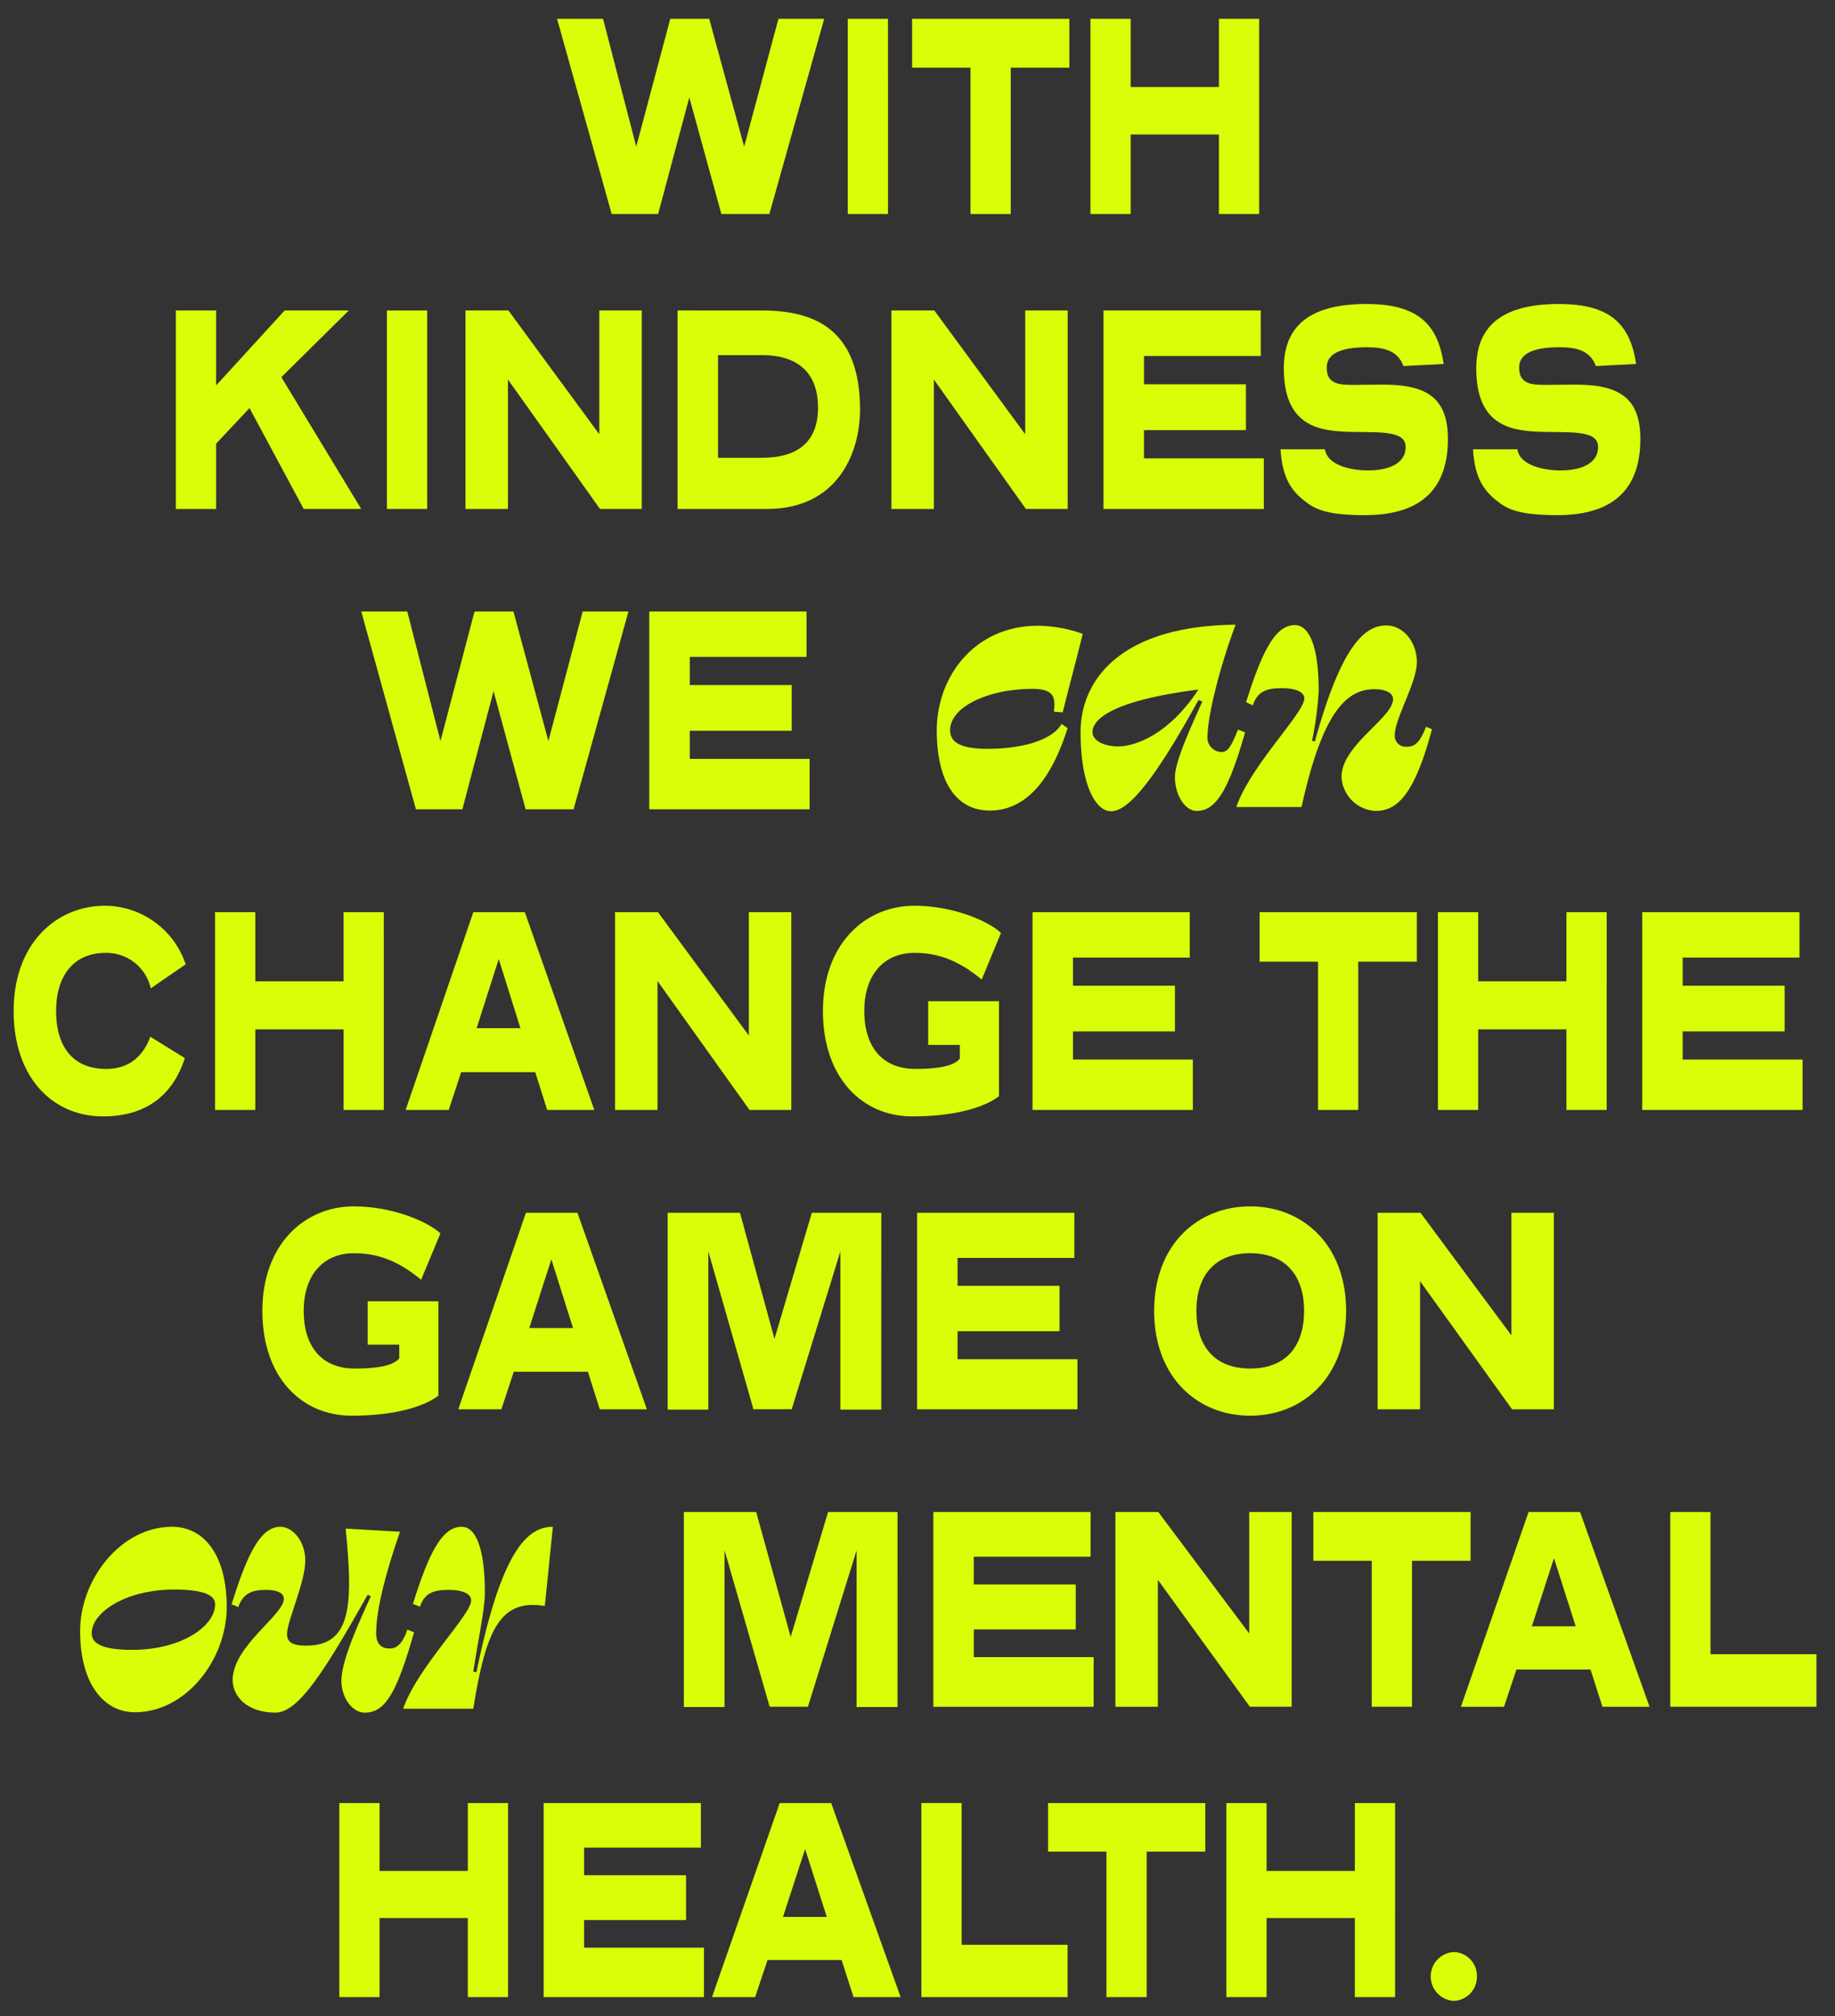 <svg xmlns="http://www.w3.org/2000/svg" xmlns:xlink="http://www.w3.org/1999/xlink" width="293" height="322" viewBox="0 0 293 322"><rect x="0" y="0" width="293" height="322" fill="#333333" stroke="none"/><defs><clipPath id="b"><rect width="293" height="322"/></clipPath></defs><g id="a" clip-path="url(#b)"><path d="M82.868,38.128c3.36,0,3.7,1.288,3.416,3.64l1.4.112c1.12-4.536,2.128-8.12,3.192-12.544a22.014,22.014,0,0,0-7.056-1.288c-10.136-.056-16.24,8.064-16.24,16.688S70.94,57.56,76.036,57.56c6.552,0,10.248-6.272,12.432-13.16l-.952-.672C85.948,46.36,81.188,47.7,75.644,47.7c-3.976,0-5.936-.9-5.936-2.968C69.708,40.984,75.812,38.128,82.868,38.128Zm26.208,19.488c2.912,0,4.984-2.856,7.728-12.544l-1.12-.448c-1.176,2.856-1.624,3.584-2.688,3.584a2.277,2.277,0,0,1-2.184-2.52c0-3.36,2.072-11.424,4.48-17.808-18.368.168-24.752,8.848-24.752,17.136,0,8.344,2.352,12.656,4.872,12.656,2.912,0,7.224-5.544,13.944-17.752l.616.224c-1.68,3.808-4.368,9.52-4.368,12.04C105.6,55.1,107.228,57.616,109.076,57.616Zm-12.488-10.3c-2.3,0-4.144-.9-4.144-2.3,0-2.184,3.64-5.1,16.912-6.776C104.372,45.8,98.884,47.312,96.588,47.312Zm41.1,10.3c3.584,0,6.272-2.968,8.96-13.048l-.952-.392c-1.064,2.744-1.9,3.192-3.136,3.192a1.739,1.739,0,0,1-1.848-1.9c0-2.576,3.528-8.4,3.528-11.592,0-3.024-2.016-5.88-4.928-5.88-3.976,0-7.5,4.592-11.368,18.536l-.448-.112a53.934,53.934,0,0,0,1.064-7.952c0-7.56-1.68-10.528-3.808-10.528-3.136,0-5.264,4.256-7.784,12.32l1.064.5c.784-2.3,2.3-2.744,4.648-2.744,2.464,0,3.584.728,3.584,1.624,0,2.352-8.568,10.7-10.864,17.36H125.82c3.36-15.288,7.224-18.816,11.648-18.816,2.016,0,2.968.728,2.968,1.568,0,3.024-8.232,7.336-8.232,12.432A5.716,5.716,0,0,0,137.692,57.616Z" transform="translate(82 71.884)" fill="#dafd08"/><path d="M78.08,47.592c-4.48,0-6.44-.9-6.44-2.632,0-3.416,5.544-7,13.16-7,4.424,0,6.552.784,6.552,2.352C91.352,43.784,86.032,47.592,78.08,47.592Zm6.384-19.656c-8.12,0-14.672,8.344-14.672,16.632,0,8.568,3.864,12.992,8.736,12.992,8.176,0,14.672-8.4,14.672-16.8C93.2,32.248,89.448,27.936,84.464,27.936ZM105.912,46.92c-1.736,0-3.08-.28-3.08-1.848,0-2.072,2.912-8.232,2.912-11.76,0-3.08-2.016-5.376-3.976-5.376-3.136,0-5.264,4.256-7.784,12.376l1.064.448c.784-2.24,2.24-2.744,4.424-2.744,1.96,0,2.856.56,2.856,1.456-.112,2.632-8.176,7.56-8.176,12.936,0,2.52,2.184,5.208,6.832,5.208,3.808,0,8.12-7.168,14.728-18.816l.5.224c-1.792,3.92-4.7,10.248-4.7,13.5,0,2.912,1.9,5.1,3.7,5.1,3.248,0,5.1-2.968,7.9-12.824l-1.064-.448c-.9,2.688-2.016,3.024-2.8,3.024-1.232,0-2.184-.56-2.184-2.464,0-4.032,1.792-10.416,3.808-16.184l-8.68-.5C113.36,40.088,113.248,46.92,105.912,46.92ZM145.28,27.936c-4.2,0-8.288,4.088-12.208,23.24l-.5-.112c.84-5.432,1.848-9.968,1.848-12.6,0-7.56-1.624-10.528-3.7-10.528-3.136,0-5.264,4.2-7.784,12.32l1.12.448c.728-2.24,2.24-2.688,4.592-2.688,2.464,0,3.584.728,3.584,1.68,0,2.352-8.568,10.64-10.864,17.3h11.2c2.016-12.656,4.312-17.584,11.424-16.408Z" transform="translate(-57 215.884)" fill="#dafd08"/><g transform="translate(-0.072 2.215)"><path d="M143.485.785h-7.31L130.7,21.2,125.121.785h-6.215L113.467,21.2,108.17.785h-7.345l8.723,31.178h7.416l4.979-18.614,5.121,18.614h7.663Z" transform="translate(-11.807 0)" fill="#dafd08"/><path d="M159.822.785H153.4V31.963h6.427Z" transform="translate(-17.965 0)" fill="#dafd08"/><path d="M190.15.785H165.042V8.591h9.323V31.963h6.427V8.591h9.358Z" transform="translate(-19.33 0)" fill="#dafd08"/><path d="M224.235.785h-6.427v10.9h-14.09V.785H197.29V31.963h6.427V19.26h14.09v12.7h6.427Z" transform="translate(-23.107 0)" fill="#dafd08"/><path d="M59.5,51.544H49.257L38.31,63.518V51.544H31.883v31.7H38.31V72.815l5.332-5.682L52.294,83.24h9.182L48.728,62.2Z" transform="translate(-3.731 -4.18)" fill="#dafd08"/><path d="M76.485,51.544H70.058v31.7h6.427Z" transform="translate(-8.203 -4.18)" fill="#dafd08"/><path d="M112.411,51.544h-6.78V71.313L91.117,51.544H84.266v31.7h6.78V62.579L105.737,83.24h6.674Z" transform="translate(-9.867 -4.18)" fill="#dafd08"/><path d="M122.625,51.544v31.7h14.3c11.124,0,14.832-8.781,14.832-15.872,0-12.632-7.028-15.825-15.644-15.825Zm13.49,7.138c6.251,0,8.934,3.334,8.934,8.359,0,5.353-3.072,8.03-8.97,8.03h-6.992V58.681Z" transform="translate(-14.361 -4.18)" fill="#dafd08"/><path d="M189.442,51.544h-6.78V71.313L168.148,51.544H161.3v31.7h6.78V62.579L182.768,83.24h6.674Z" transform="translate(-18.891 -4.18)" fill="#dafd08"/><path d="M224.764,51.544H199.656v31.7h25.6V75.163h-19.14V70.656H222.4V63.33h-16.28V58.822h18.646Z" transform="translate(-23.385 -4.18)" fill="#dafd08"/><path d="M257.728,59.953c-.953-6.386-4.167-9.579-12.325-9.579-9.711,0-13.208,4.038-13.208,10.284,0,8.828,5.156,9.861,9.535,10.1,4.873.235,9.923-.47,9.923,2.442,0,2.724-2.825,3.757-6,3.757-2.79,0-6.533-.845-6.886-3.381h-7.1c.318,4.743,1.766,6.9,4.767,8.922,1.73,1.08,4.061,1.6,8.723,1.6,9.429,0,13.243-4.649,13.243-12.162,0-6.48-3.284-8.687-10.347-8.687-2.225,0-3.39.047-4.556.047-2.4,0-4.45-.047-4.45-2.771,0-2.207,2.225-3.24,6.392-3.24,2.755,0,4.944.517,5.862,3.005Z" transform="translate(-27.134 -4.043)" fill="#dafd08"/><path d="M292.533,59.953c-.953-6.386-4.167-9.579-12.325-9.579C270.5,50.374,267,54.412,267,60.657c0,8.828,5.156,9.861,9.535,10.1,4.873.235,9.923-.47,9.923,2.442,0,2.724-2.825,3.757-6,3.757-2.79,0-6.533-.845-6.886-3.381h-7.1c.318,4.743,1.766,6.9,4.767,8.922,1.73,1.08,4.061,1.6,8.723,1.6,9.429,0,13.243-4.649,13.243-12.162,0-6.48-3.284-8.687-10.347-8.687-2.225,0-3.39.047-4.556.047-2.4,0-4.45-.047-4.45-2.771,0-2.207,2.225-3.24,6.392-3.24,2.755,0,4.944.517,5.862,3.005Z" transform="translate(-31.212 -4.043)" fill="#dafd08"/><path d="M108.078,104h-7.31l-5.474,20.683L89.714,104H83.5L78.06,124.686,72.763,104H65.418l8.723,31.585h7.416l4.979-18.858,5.121,18.858H99.32Z" transform="translate(-7.659 -8.56)" fill="#dafd08"/><path d="M142.615,104H117.507v31.585h25.6V127.54H123.97v-4.492h16.28v-7.3H123.97v-4.492h18.646Z" transform="translate(-13.761 -8.56)" fill="#dafd08"/><path d="M30.016,164.577A13.691,13.691,0,0,0,17.2,155.219c-7.946,0-14.655,6.13-14.655,16.8,0,10.716,6.286,16.846,14.267,16.846,6.851,0,11.159-3.369,13.066-9.311l-5.509-3.417c-1.059,2.855-3.143,5.148-7.063,5.148-5.332,0-7.981-3.6-7.981-9.266,0-5.615,2.825-9.265,7.875-9.265a7.249,7.249,0,0,1,7.239,5.662Z" transform="translate(-0.294 -12.794)" fill="#dafd08"/><path d="M65.913,156.385H59.485v11.043H45.4V156.385H38.968V187.97H45.4V175.1h14.09V187.97h6.427Z" transform="translate(-4.561 -12.931)" fill="#dafd08"/><path d="M92.475,156.385H84.247L73.441,187.97h6.886l1.978-6.036h11.83l1.907,6.036h7.522Zm-4.167,7.487,3.461,11.043H84.777Z" transform="translate(-8.599 -12.931)" fill="#dafd08"/><path d="M139.457,156.385h-6.78v19.7l-14.514-19.7h-6.851V187.97h6.78V167.381l14.691,20.589h6.674Z" transform="translate(-13.036 -12.931)" fill="#dafd08"/><path d="M177.339,159.571c-1.872-1.825-7.557-4.352-13.808-4.352-7.91,0-14.62,6.13-14.62,16.8,0,10.716,6.286,16.846,14.267,16.846,7.451,0,11.866-1.684,13.843-3.229V170.473h-11.3v6.973h5.05v2.2c-1.165,1.451-4.626,1.638-7.1,1.638-5.332,0-8.158-3.6-8.158-9.266,0-5.615,3-9.265,8.016-9.265,3.637,0,6.886,1.076,10.736,4.258Z" transform="translate(-17.44 -12.794)" fill="#dafd08"/><path d="M211.927,156.385H186.819V187.97h25.6v-8.048h-19.14v-4.493h16.28v-7.3h-16.28v-4.492h18.646Z" transform="translate(-21.881 -12.931)" fill="#dafd08"/><path d="M253,156.385H227.892v7.908h9.323V187.97h6.427V164.293H253Z" transform="translate(-26.692 -12.931)" fill="#dafd08"/><path d="M287.085,156.385h-6.427v11.043h-14.09V156.385H260.14V187.97h6.427V175.1h14.09V187.97h6.427Z" transform="translate(-30.47 -12.931)" fill="#dafd08"/><path d="M322.2,156.385H297.093V187.97h25.6v-8.048h-19.14v-4.493h16.28v-7.3h-16.28v-4.492H322.2Z" transform="translate(-34.799 -12.931)" fill="#dafd08"/><path d="M75.956,211.925c-1.872-1.813-7.557-4.324-13.808-4.324-7.91,0-14.62,6.091-14.62,16.693,0,10.648,6.286,16.739,14.267,16.739,7.451,0,11.866-1.674,13.843-3.208V222.76h-11.3v6.928h5.05v2.186c-1.165,1.441-4.626,1.627-7.1,1.627-5.332,0-8.158-3.58-8.158-9.206,0-5.581,3-9.207,8.016-9.207,3.637,0,6.886,1.07,10.736,4.232Z" transform="translate(-5.564 -17.164)" fill="#dafd08"/><path d="M101.991,208.759H93.763L82.957,240.146h6.886l1.978-6h11.83l1.907,6h7.522Zm-4.167,7.44,3.461,10.974H94.293Z" transform="translate(-9.714 -17.3)" fill="#dafd08"/><path d="M154.941,208.759H143.852l-5.968,20.134-5.509-20.134H120.827v31.433h6.5V214.943l7.2,25.2h6.109l7.769-25.2v25.249h6.533Z" transform="translate(-14.15 -17.3)" fill="#dafd08"/><path d="M191.053,208.759H165.945v31.387h25.6v-8h-19.14v-4.465h16.28V220.43h-16.28v-4.464h18.646Z" transform="translate(-19.436 -17.3)" fill="#dafd08"/><path d="M239.47,224.294c0-10.6-6.957-16.693-15.326-16.693s-15.326,6.091-15.326,16.693c0,10.648,6.957,16.739,15.326,16.739S239.47,234.942,239.47,224.294Zm-6.71,0c0,5.626-2.9,9.206-8.617,9.206-5.686,0-8.581-3.58-8.581-9.206,0-5.581,2.9-9.207,8.581-9.207C229.864,215.087,232.76,218.713,232.76,224.294Z" transform="translate(-24.458 -17.164)" fill="#dafd08"/><path d="M277.371,208.759h-6.78v19.576l-14.514-19.576h-6.851v31.387h6.78v-20.46l14.691,20.46h6.674Z" transform="translate(-29.191 -17.3)" fill="#dafd08"/><path d="M157.876,260.891H146.787l-5.968,19.947-5.509-19.947H123.762v31.142h6.5V267.018l7.2,24.968h6.109l7.769-24.968v25.015h6.533Z" transform="translate(-14.494 -21.641)" fill="#dafd08"/><path d="M193.987,260.891H168.879v31.1h25.6v-7.924h-19.14V279.64h16.28v-7.186h-16.28v-4.422h18.646Z" transform="translate(-19.779 -21.641)" fill="#dafd08"/><path d="M229.954,260.891h-6.78v19.395L208.66,260.891h-6.851v31.1h6.78V271.717l14.691,20.269h6.674Z" transform="translate(-23.637 -21.641)" fill="#dafd08"/><path d="M262.716,260.891H237.608v7.786h9.323v23.309h6.427V268.677h9.358Z" transform="translate(-27.83 -21.641)" fill="#dafd08"/><path d="M283.324,260.891H275.1l-10.806,31.1h6.886l1.978-5.942h11.83l1.907,5.942h7.522Zm-4.167,7.371,3.461,10.872h-6.992Z" transform="translate(-30.956 -21.641)" fill="#dafd08"/><path d="M308.587,260.891H302.16v31.1H325.5V283.6H308.587Z" transform="translate(-35.392 -21.641)" fill="#dafd08"/><path d="M88.391,311.534H81.964v10.837H67.873V311.534H61.446v30.994h6.427V329.9h14.09v12.627h6.427Z" transform="translate(-7.194 -25.808)" fill="#dafd08"/><path d="M123.507,311.534H98.4v30.994H124v-7.9h-19.14v-4.408h16.28V323.06h-16.28v-4.408h18.646Z" transform="translate(-11.523 -25.808)" fill="#dafd08"/><path d="M147.883,311.534h-8.228l-10.806,30.994h6.886l1.978-5.923h11.83l1.907,5.923h7.522Zm-4.167,7.347,3.461,10.836h-6.992Z" transform="translate(-15.09 -25.808)" fill="#dafd08"/><path d="M173.147,311.534H166.72v30.994h23.343v-8.357H173.147Z" transform="translate(-19.526 -25.808)" fill="#dafd08"/><path d="M214.736,311.534H189.628v7.76h9.323v23.234h6.427V319.294h9.358Z" transform="translate(-22.21 -25.808)" fill="#dafd08"/><path d="M248.821,311.534h-6.427v10.837H228.3V311.534h-6.427v30.994H228.3V329.9h14.09v12.627h6.427Z" transform="translate(-25.988 -25.808)" fill="#dafd08"/><path d="M266.21,342.379a3.8,3.8,0,0,0-3.708-3.9,3.91,3.91,0,0,0,0,7.805A3.83,3.83,0,0,0,266.21,342.379Z" transform="translate(-30.316 -28.964)" fill="#dafd08"/></g></g></svg>